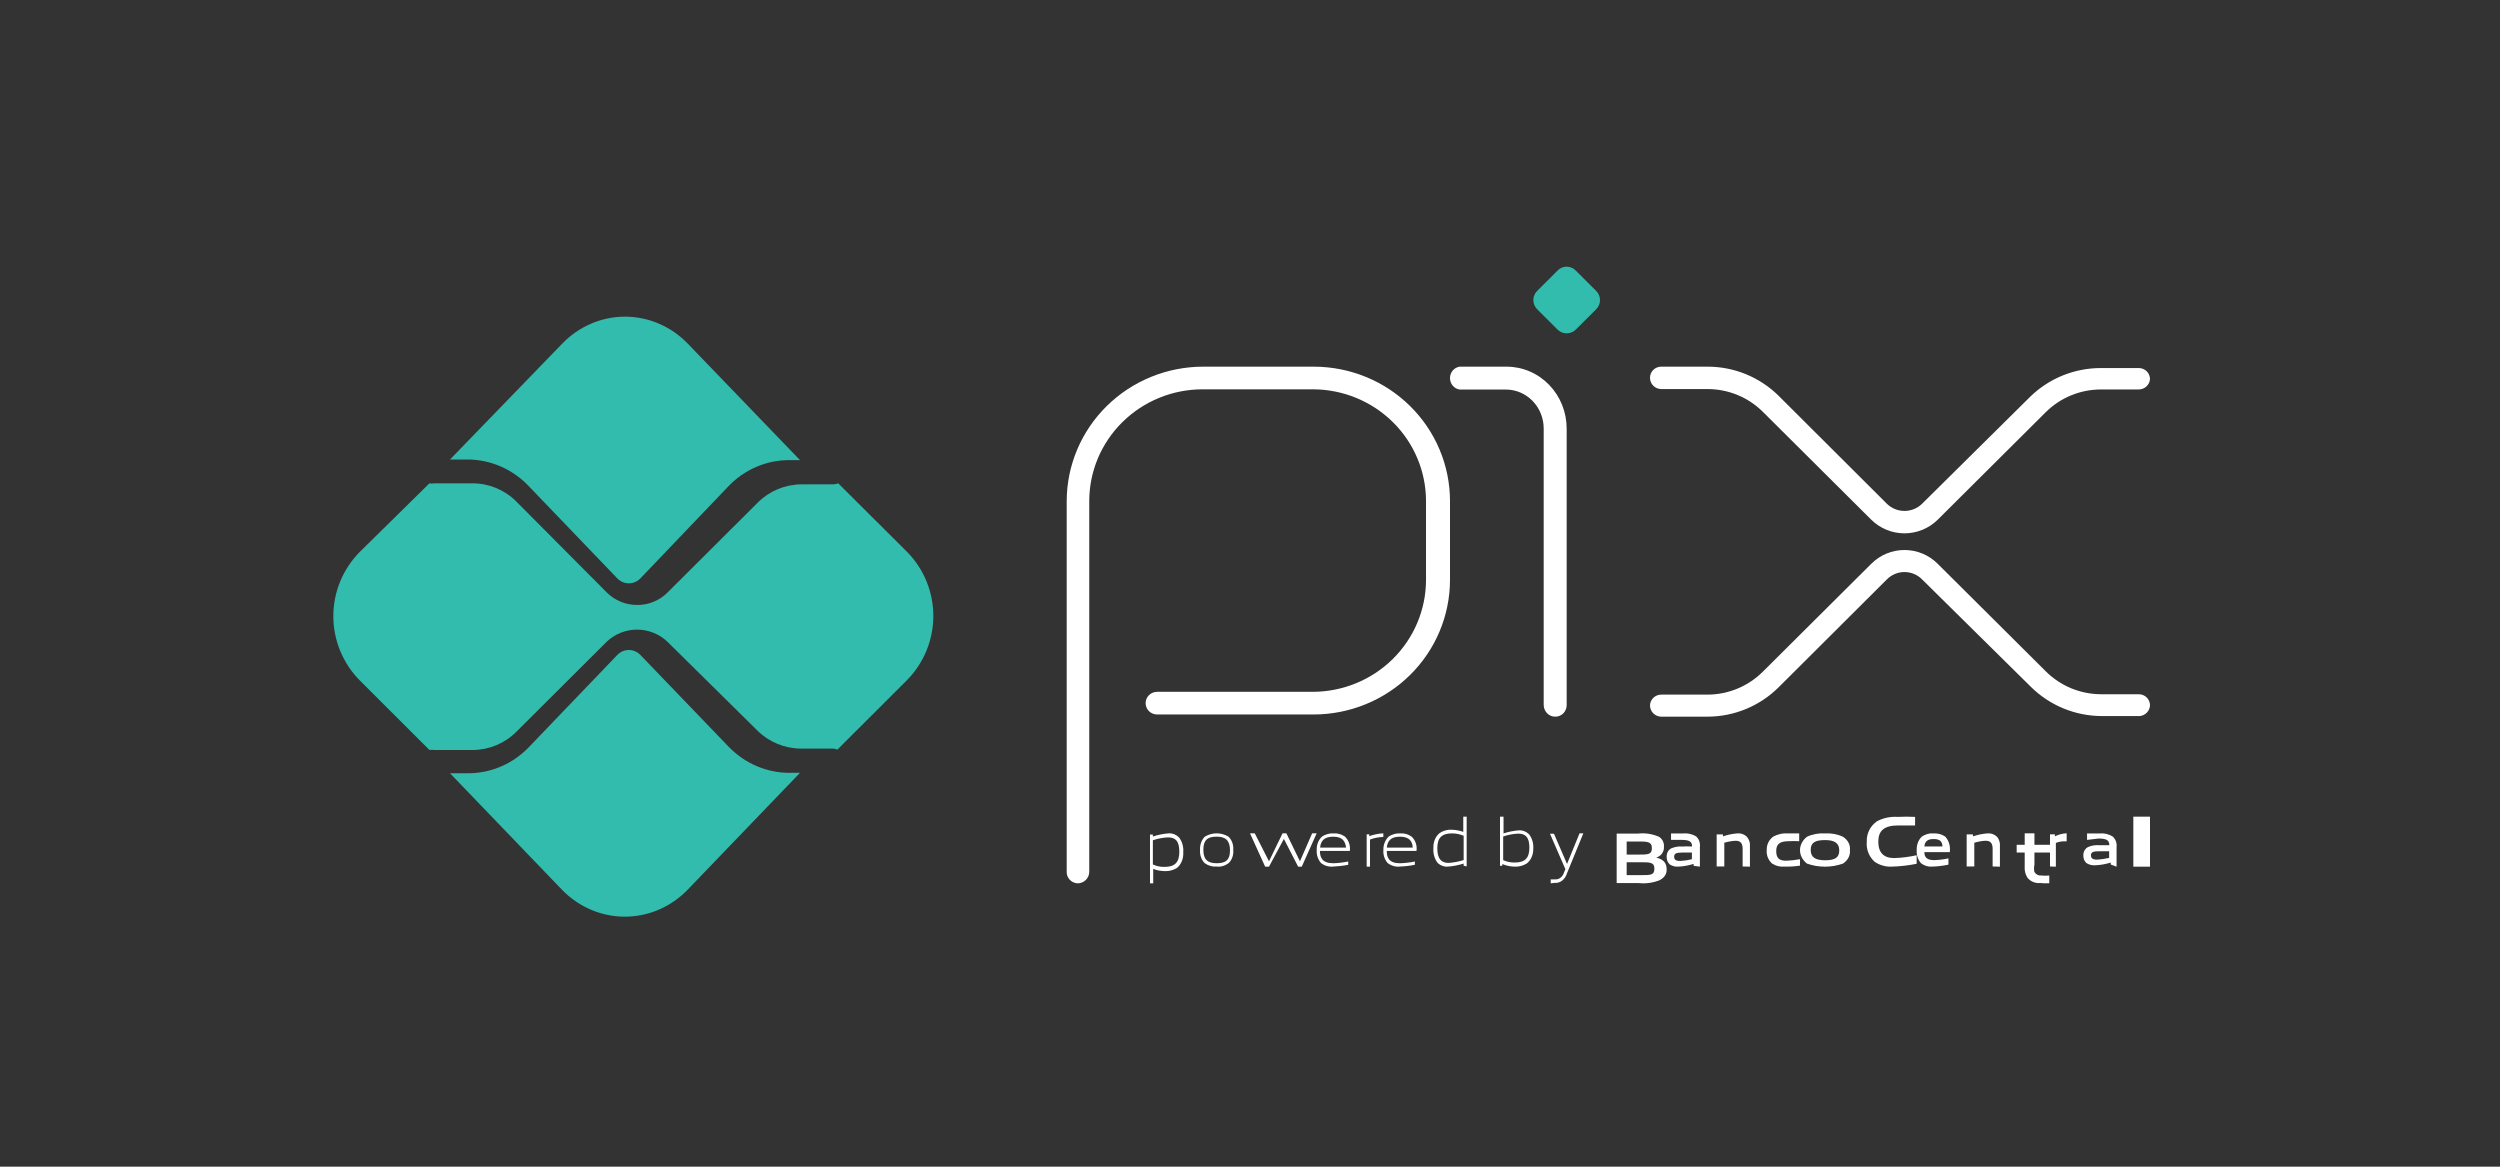 <svg width="150" height="70" viewBox="0 0 150 70" fill="none" xmlns="http://www.w3.org/2000/svg">
<rect x="0" y="0" width="150" height="70" fill="#333333" stroke="none"/>
<g clip-path="url(#clip0_62_4123)">
<path fill-rule="evenodd" clip-rule="evenodd" d="M64.654 53C64.838 53 65.014 52.929 65.145 52.802C65.276 52.675 65.351 52.502 65.355 52.321V30.069C65.355 28.289 66.071 26.582 67.347 25.324C68.622 24.066 70.352 23.359 72.156 23.359H78.797C80.594 23.369 82.315 24.08 83.582 25.337C84.85 26.594 85.561 28.295 85.561 30.069V34.8C85.558 36.579 84.84 38.284 83.566 39.541C82.291 40.799 80.563 41.507 78.76 41.51H69.425C69.243 41.51 69.068 41.582 68.939 41.709C68.809 41.836 68.737 42.009 68.737 42.189C68.737 42.37 68.809 42.542 68.939 42.67C69.068 42.797 69.243 42.869 69.425 42.869H78.809C80.979 42.869 83.061 42.019 84.597 40.506C86.132 38.994 86.997 36.941 87 34.8V30.069C87 27.931 86.14 25.88 84.609 24.367C83.078 22.855 81.001 22.003 78.834 22H72.193C70.022 22 67.941 22.85 66.405 24.363C64.87 25.875 64.005 27.927 64.002 30.069V52.272C63.995 52.362 64.007 52.453 64.036 52.539C64.065 52.624 64.112 52.703 64.172 52.771C64.233 52.839 64.307 52.894 64.39 52.934C64.472 52.973 64.562 52.995 64.654 53Z" fill="white"/>
<path fill-rule="evenodd" clip-rule="evenodd" d="M93.341 42.999C93.516 42.996 93.684 42.922 93.808 42.792C93.931 42.663 94 42.489 94 42.307V25.726C94.001 25.238 93.909 24.753 93.729 24.301C93.549 23.849 93.284 23.438 92.949 23.092C92.614 22.746 92.216 22.471 91.778 22.284C91.34 22.096 90.871 22 90.397 22H87.582C87.421 22.022 87.273 22.104 87.166 22.23C87.059 22.356 87 22.518 87 22.686C87 22.854 87.059 23.015 87.166 23.142C87.273 23.268 87.421 23.349 87.582 23.372H90.35C90.649 23.372 90.946 23.433 91.222 23.551C91.499 23.67 91.75 23.843 91.961 24.062C92.172 24.281 92.339 24.541 92.453 24.826C92.566 25.112 92.624 25.418 92.622 25.726V42.307C92.624 42.402 92.644 42.495 92.681 42.581C92.718 42.668 92.772 42.746 92.839 42.81C92.906 42.875 92.985 42.925 93.071 42.957C93.157 42.99 93.249 43.004 93.341 42.999Z" fill="white"/>
<path d="M93.436 19.759L92.242 18.567C92.165 18.495 92.105 18.408 92.063 18.311C92.021 18.215 92 18.11 92 18.005C92 17.9 92.021 17.796 92.063 17.7C92.105 17.603 92.165 17.516 92.242 17.443L93.436 16.252C93.507 16.173 93.594 16.109 93.691 16.066C93.788 16.022 93.894 16 94 16C94.106 16 94.212 16.022 94.309 16.066C94.406 16.109 94.493 16.173 94.564 16.252L95.758 17.443C95.835 17.516 95.895 17.603 95.937 17.7C95.979 17.796 96 17.9 96 18.005C96 18.11 95.979 18.215 95.937 18.311C95.895 18.408 95.835 18.495 95.758 18.567L94.564 19.759C94.491 19.835 94.403 19.896 94.307 19.937C94.21 19.979 94.105 20 94 20C93.895 20 93.79 19.979 93.693 19.937C93.597 19.896 93.509 19.835 93.436 19.759Z" fill="#32BCAD"/>
<path fill-rule="evenodd" clip-rule="evenodd" d="M115.32 30.23C115.039 30.503 114.662 30.656 114.269 30.656C113.876 30.656 113.499 30.503 113.217 30.23L106.73 23.76C106.168 23.201 105.501 22.759 104.767 22.456C104.033 22.154 103.247 21.999 102.453 22H99.669C99.492 22 99.321 22.07 99.196 22.195C99.07 22.32 99 22.489 99 22.666C99 22.844 99.07 23.014 99.195 23.141C99.32 23.268 99.49 23.341 99.669 23.344H102.453C103.07 23.344 103.68 23.464 104.25 23.699C104.82 23.933 105.338 24.278 105.774 24.712L112.274 31.181C112.804 31.706 113.521 32 114.269 32C115.016 32 115.734 31.706 116.264 31.181L122.74 24.735C123.177 24.3 123.697 23.955 124.269 23.72C124.841 23.486 125.454 23.366 126.073 23.368H128.331C128.5 23.365 128.661 23.301 128.785 23.187C128.909 23.072 128.985 22.916 129 22.749C129 22.573 128.93 22.403 128.804 22.278C128.679 22.153 128.508 22.083 128.331 22.083H126.073C124.49 22.077 122.968 22.687 121.832 23.784L115.32 30.23Z" fill="white"/>
<path fill-rule="evenodd" clip-rule="evenodd" d="M99 42.321C99 42.499 99.07 42.67 99.195 42.797C99.32 42.924 99.49 42.997 99.669 43H102.453C104.058 42.997 105.596 42.359 106.73 41.225L113.217 34.759C113.355 34.62 113.519 34.511 113.699 34.436C113.88 34.361 114.073 34.322 114.269 34.322C114.464 34.322 114.658 34.361 114.838 34.436C115.019 34.511 115.182 34.62 115.32 34.759L121.832 41.19C122.969 42.325 124.511 42.963 126.121 42.964H128.379C128.543 42.95 128.696 42.877 128.81 42.759C128.925 42.641 128.992 42.485 129 42.321C129 42.144 128.93 41.975 128.804 41.85C128.679 41.724 128.508 41.654 128.331 41.654H126.073C125.453 41.654 124.84 41.532 124.268 41.295C123.696 41.058 123.177 40.71 122.74 40.273L116.264 33.83C116.003 33.567 115.692 33.358 115.35 33.216C115.007 33.073 114.64 33 114.269 33C113.898 33 113.53 33.073 113.188 33.216C112.845 33.358 112.535 33.567 112.274 33.83L105.774 40.297C104.894 41.177 103.7 41.674 102.453 41.678H99.669C99.496 41.678 99.329 41.745 99.204 41.865C99.079 41.985 99.006 42.148 99 42.321Z" fill="white"/>
<path d="M47.383 46.37C46.703 46.372 46.029 46.235 45.4 45.966C44.771 45.697 44.199 45.302 43.717 44.803L38.425 39.298C38.241 39.107 37.991 39 37.731 39C37.471 39 37.222 39.107 37.037 39.298L31.746 44.815C31.265 45.319 30.691 45.719 30.06 45.99C29.428 46.262 28.751 46.399 28.068 46.395H27L33.703 53.368C34.2 53.886 34.79 54.296 35.44 54.576C36.089 54.856 36.785 55 37.488 55C38.191 55 38.887 54.856 39.537 54.576C40.186 54.296 40.776 53.886 41.273 53.368L48 46.37H47.383Z" fill="#32BCAD"/>
<path d="M28.067 27.57C28.751 27.573 29.428 27.717 30.059 27.994C30.689 28.271 31.261 28.675 31.74 29.184L37.038 34.703C37.222 34.893 37.471 35 37.731 35C37.991 35 38.24 34.893 38.424 34.703L43.698 29.184C44.177 28.681 44.748 28.283 45.377 28.013C46.005 27.742 46.68 27.604 47.36 27.607H48L41.281 20.634C40.785 20.116 40.196 19.705 39.547 19.425C38.898 19.144 38.203 19 37.5 19C36.797 19 36.102 19.144 35.453 19.425C34.804 19.705 34.215 20.116 33.719 20.634L27 27.57H28.067Z" fill="#32BCAD"/>
<path d="M54.414 33.103L50.294 29C50.201 29.037 50.103 29.058 50.003 29.061H48.088C47.106 29.066 46.166 29.457 45.471 30.15L40.066 35.536C39.828 35.779 39.543 35.971 39.229 36.102C38.914 36.233 38.577 36.3 38.236 36.298C37.897 36.299 37.56 36.234 37.246 36.105C36.932 35.976 36.647 35.787 36.406 35.548L30.977 30.089C30.284 29.394 29.343 29.002 28.36 29H26.058C25.962 29.02 25.863 29.02 25.767 29L21.598 33.103C20.575 34.13 20 35.52 20 36.97C20 38.419 20.575 39.809 21.598 40.837L25.767 45C25.859 44.982 25.953 44.982 26.045 45H28.36C29.342 44.996 30.283 44.605 30.977 43.911L36.406 38.501C36.897 38.036 37.548 37.777 38.224 37.777C38.901 37.777 39.551 38.036 40.042 38.501L45.447 43.838C46.144 44.526 47.084 44.913 48.064 44.915H49.955C50.054 44.918 50.153 44.938 50.245 44.976L54.39 40.837C55.417 39.812 55.995 38.424 56 36.975C56.005 35.526 55.434 34.133 54.414 33.103Z" fill="#32BCAD"/>
<path d="M70.073 50.243C69.768 50.259 69.466 50.317 69.172 50.416V51.868C69.395 51.97 69.631 52.02 69.869 52.014C70.47 52.014 70.76 51.761 70.76 51.109C70.76 50.456 70.524 50.243 70.073 50.243ZM69 53V50.07H69.172V50.19C69.477 50.09 69.79 50.027 70.105 50.003C70.328 49.983 70.549 50.063 70.728 50.23C70.824 50.346 70.898 50.488 70.945 50.645C70.991 50.801 71.009 50.969 70.996 51.135C71.007 51.322 70.977 51.508 70.909 51.675C70.841 51.842 70.737 51.982 70.61 52.081C70.392 52.211 70.153 52.275 69.912 52.267C69.668 52.268 69.426 52.223 69.193 52.134V53H69Z" fill="white"/>
<path d="M72.999 50.199C72.447 50.199 72.201 50.41 72.201 50.985C72.201 51.56 72.447 51.794 72.999 51.794C73.552 51.794 73.799 51.595 73.799 51.02C73.799 50.446 73.552 50.199 72.999 50.199ZM73.71 51.794C73.498 51.952 73.248 52.022 72.999 51.994C72.751 52.016 72.503 51.947 72.289 51.794C72.19 51.7 72.112 51.578 72.062 51.438C72.012 51.299 71.992 51.148 72.003 50.997C71.994 50.846 72.016 50.696 72.065 50.557C72.115 50.418 72.192 50.296 72.289 50.199C72.51 50.068 72.753 50 72.999 50C73.246 50 73.489 50.068 73.71 50.199C73.809 50.294 73.887 50.416 73.937 50.555C73.987 50.694 74.007 50.846 73.996 50.997C74.009 51.148 73.99 51.3 73.94 51.44C73.89 51.579 73.811 51.702 73.71 51.794Z" fill="white"/>
<path d="M77.888 52L77.034 50.335L76.139 52H75.909L75 50H75.285L76.139 51.677L76.953 50H77.183L77.997 51.677L78.729 50H79L78.105 52H77.888Z" fill="white"/>
<path d="M79.992 50.202C79.433 50.202 79.24 50.471 79.208 50.858H80.766C80.712 50.471 80.551 50.202 79.992 50.202ZM79.992 51.994C79.738 52.023 79.483 51.952 79.272 51.794C79.176 51.691 79.103 51.567 79.056 51.429C79.01 51.291 78.992 51.144 79.004 50.998C78.996 50.845 79.021 50.693 79.077 50.552C79.133 50.412 79.218 50.288 79.326 50.19C79.529 50.056 79.765 49.991 80.003 50.002C80.244 49.986 80.484 50.051 80.69 50.19C80.803 50.295 80.89 50.429 80.943 50.581C80.996 50.733 81.012 50.896 80.991 51.057H79.197C79.197 51.443 79.326 51.794 80.003 51.794C80.302 51.785 80.6 51.749 80.894 51.689V51.888C80.593 51.947 80.288 51.982 79.981 51.994H79.992Z" fill="white"/>
<path d="M82 52V50.06H82.158V50.169C82.431 50.07 82.714 50.013 83 50V50.217C82.728 50.226 82.459 50.278 82.2 50.373V52H82Z" fill="white"/>
<path d="M83.991 50.202C83.433 50.202 83.25 50.471 83.207 50.858H84.763C84.753 50.471 84.549 50.202 83.991 50.202ZM83.991 51.994C83.737 52.023 83.482 51.952 83.272 51.795C83.176 51.692 83.102 51.567 83.056 51.429C83.01 51.292 82.992 51.145 83.004 50.998C82.998 50.846 83.025 50.694 83.08 50.554C83.136 50.415 83.22 50.29 83.326 50.191C83.529 50.056 83.764 49.991 84.001 50.003C84.243 49.984 84.484 50.05 84.688 50.191C84.804 50.293 84.892 50.428 84.945 50.58C84.998 50.732 85.013 50.896 84.989 51.057H83.207C83.207 51.443 83.326 51.795 84.001 51.795C84.3 51.785 84.598 51.75 84.892 51.689V51.888C84.591 51.948 84.286 51.983 83.98 51.994H83.991Z" fill="white"/>
<path d="M87.819 50.146C87.595 50.052 87.361 50.004 87.125 50.003C86.527 50.003 86.239 50.251 86.239 50.889C86.239 51.527 86.474 51.775 86.922 51.775C87.225 51.752 87.525 51.696 87.819 51.605V50.146ZM87.819 51.944V51.814C87.511 51.912 87.197 51.973 86.879 51.996C86.662 52.019 86.446 51.945 86.271 51.788C86.175 51.671 86.101 51.53 86.055 51.375C86.009 51.219 85.991 51.053 86.004 50.889C85.995 50.709 86.026 50.529 86.093 50.368C86.161 50.208 86.263 50.073 86.388 49.977C86.602 49.839 86.841 49.772 87.082 49.782C87.324 49.787 87.564 49.831 87.797 49.912V49H88V51.983L87.819 51.944Z" fill="white"/>
<path d="M91.083 50.017C90.781 50.033 90.482 50.09 90.191 50.187V51.608C90.412 51.708 90.646 51.756 90.881 51.752C91.476 51.752 91.763 51.504 91.763 50.865C91.763 50.226 91.529 50.017 91.083 50.017ZM91.593 51.817C91.378 51.944 91.141 52.007 90.903 51.999C90.642 51.998 90.384 51.945 90.138 51.843V51.947H90V49H90.212V50.004C90.511 49.906 90.817 49.845 91.126 49.822C91.342 49.803 91.557 49.882 91.731 50.043C91.826 50.157 91.899 50.296 91.945 50.45C91.991 50.603 92.008 50.767 91.996 50.93C91.999 51.109 91.963 51.285 91.892 51.441C91.822 51.597 91.718 51.726 91.593 51.817Z" fill="white"/>
<path d="M93.043 53V52.762H93.304C93.422 52.773 93.539 52.736 93.637 52.657C93.736 52.578 93.81 52.462 93.848 52.326L93.924 52.154L93 50.026H93.239L94.022 51.837L94.772 50H95L94.022 52.392C93.968 52.574 93.866 52.729 93.733 52.834C93.599 52.939 93.441 52.988 93.283 52.974L93.043 53Z" fill="white"/>
<path d="M98.445 51.736H97.6V52.508H98.459C99.045 52.508 99.263 52.508 99.263 52.116C99.263 51.723 98.963 51.736 98.445 51.736ZM98.295 50.49H97.6V51.276H98.295C98.881 51.276 99.113 51.276 99.113 50.883C99.113 50.49 98.813 50.49 98.295 50.49ZM99.658 52.779C99.23 52.966 98.76 53.036 98.295 52.983H97V50.016H98.268C98.7 49.967 99.137 50.032 99.536 50.205C99.636 50.267 99.718 50.356 99.77 50.461C99.823 50.567 99.846 50.684 99.836 50.801C99.847 50.947 99.807 51.091 99.722 51.21C99.638 51.329 99.514 51.414 99.372 51.452C99.754 51.547 99.999 51.736 99.999 52.156C100.006 52.286 99.973 52.415 99.905 52.526C99.837 52.637 99.737 52.725 99.618 52.779H99.658Z" fill="white"/>
<path d="M101.514 51.154H100.909C100.564 51.154 100.449 51.225 100.449 51.4C100.449 51.576 100.543 51.658 100.815 51.658C101.05 51.646 101.284 51.611 101.514 51.553V51.154ZM101.618 51.951V51.834C101.319 51.928 101.011 51.983 100.7 51.998C100.522 52.011 100.345 51.966 100.189 51.869C100.127 51.815 100.078 51.745 100.046 51.666C100.013 51.587 99.998 51.499 100.001 51.412C99.995 51.304 100.019 51.197 100.069 51.105C100.12 51.012 100.194 50.94 100.283 50.897C100.486 50.813 100.703 50.777 100.919 50.791C101.121 50.78 101.322 50.78 101.524 50.791C101.524 50.487 101.357 50.393 100.877 50.393H100.262V50.006C100.502 50.006 100.762 50.006 100.982 50.006C101.252 49.979 101.524 50.04 101.764 50.182C101.849 50.257 101.916 50.356 101.956 50.469C101.996 50.583 102.009 50.706 101.994 50.826V51.998L101.618 51.951Z" fill="white"/>
<path d="M104.558 51.988V50.924C104.558 50.565 104.405 50.446 104.13 50.446C103.903 50.458 103.678 50.498 103.458 50.565V51.988H103V50.063H103.377V50.183C103.662 50.084 103.956 50.024 104.253 50.003C104.455 49.983 104.655 50.056 104.813 50.206C104.88 50.283 104.932 50.377 104.964 50.48C104.996 50.584 105.007 50.695 104.996 50.804V52L104.558 51.988Z" fill="white"/>
<path d="M107.045 51.996C106.787 52.018 106.531 51.951 106.319 51.808C106.207 51.706 106.12 51.579 106.065 51.439C106.011 51.299 105.99 51.149 106.004 50.999C105.997 50.843 106.03 50.688 106.099 50.547C106.169 50.406 106.273 50.283 106.404 50.191C106.665 50.05 106.963 49.984 107.262 50.003H107.952V50.472C107.746 50.461 107.54 50.461 107.335 50.472C106.815 50.472 106.573 50.624 106.573 51.058C106.573 51.492 106.754 51.644 107.178 51.644C107.454 51.633 107.729 51.602 108 51.55V51.937C107.684 51.986 107.364 52.005 107.045 51.996Z" fill="white"/>
<path d="M109.505 50.405C108.906 50.405 108.642 50.558 108.642 50.993C108.642 51.428 108.906 51.616 109.505 51.616C110.104 51.616 110.355 51.452 110.355 51.028C110.355 50.605 110.104 50.405 109.505 50.405ZM110.577 51.816C110.236 51.938 109.869 52 109.498 52C109.128 52 108.761 51.938 108.419 51.816C108.287 51.714 108.182 51.589 108.109 51.45C108.037 51.312 108 51.162 108 51.011C108 50.859 108.037 50.709 108.109 50.571C108.182 50.432 108.287 50.307 108.419 50.205C108.75 50.05 109.128 49.98 109.505 50.005C109.878 49.982 110.251 50.051 110.577 50.205C110.722 50.297 110.837 50.419 110.91 50.559C110.983 50.699 111.012 50.852 110.995 51.005C111.012 51.159 110.983 51.314 110.91 51.456C110.837 51.598 110.722 51.722 110.577 51.816Z" fill="white"/>
<path d="M113.537 51.996C113.161 52.021 112.788 51.919 112.481 51.708C112.311 51.555 112.18 51.367 112.098 51.157C112.016 50.947 111.985 50.722 112.007 50.499C111.996 50.262 112.047 50.027 112.153 49.813C112.259 49.6 112.419 49.416 112.616 49.277C112.997 49.075 113.43 48.984 113.862 49.014C114.21 48.995 114.558 48.995 114.905 49.014V49.527C114.58 49.527 114.201 49.527 113.889 49.527C113.05 49.527 112.698 49.842 112.698 50.499C112.698 51.156 113.023 51.484 113.646 51.484C114.102 51.471 114.556 51.414 115 51.313V51.826C114.519 51.925 114.029 51.982 113.537 51.996Z" fill="white"/>
<path d="M116.01 50.343C115.641 50.343 115.491 50.496 115.462 50.789H116.548C116.538 50.472 116.379 50.343 116.01 50.343ZM115.94 51.995C115.702 52.019 115.463 51.949 115.262 51.796C115.171 51.695 115.1 51.571 115.055 51.433C115.01 51.295 114.992 51.147 115.003 50.999C114.997 50.849 115.02 50.698 115.072 50.56C115.124 50.421 115.203 50.299 115.302 50.203C115.515 50.052 115.762 49.983 116.01 50.004C116.253 49.989 116.495 50.053 116.708 50.191C116.819 50.306 116.902 50.453 116.951 50.617C117 50.781 117.013 50.957 116.987 51.128H115.462C115.462 51.421 115.601 51.609 116.05 51.609C116.338 51.599 116.624 51.563 116.907 51.503V51.878C116.588 51.947 116.265 51.987 115.94 51.995Z" fill="white"/>
<path d="M119.557 51.988V50.923C119.557 50.565 119.405 50.445 119.13 50.445C118.903 50.456 118.678 50.497 118.458 50.565V51.988H118V50.062H118.377V50.182C118.665 50.084 118.962 50.024 119.262 50.002C119.464 49.985 119.664 50.058 119.822 50.206C119.888 50.283 119.938 50.378 119.967 50.481C119.997 50.585 120.007 50.695 119.995 50.804V52L119.557 51.988Z" fill="white"/>
<path d="M122.416 52.981C122.269 52.996 122.121 52.974 121.985 52.917C121.85 52.861 121.732 52.771 121.642 52.658C121.517 52.454 121.461 52.218 121.482 51.983V51.153H121V50.689H121.482V50H122.066V50.689H123V51.153H122.066V51.884C122.033 52.028 122.033 52.177 122.066 52.32C122.108 52.391 122.17 52.449 122.245 52.486C122.32 52.524 122.405 52.539 122.489 52.531C122.644 52.547 122.801 52.547 122.956 52.531V52.995C122.776 53.005 122.595 53 122.416 52.981Z" fill="white"/>
<path d="M123 51.988V50.06H123.295V50.18C123.507 50.077 123.728 50.016 123.951 50H124V50.479H123.869C123.695 50.477 123.521 50.509 123.352 50.575V52L123 51.988Z" fill="white"/>
<path d="M126.549 51.074H125.923C125.573 51.074 125.457 51.144 125.457 51.32C125.457 51.496 125.563 51.578 125.828 51.578C126.07 51.565 126.312 51.53 126.549 51.473V51.074ZM126.644 51.871V51.754C126.34 51.848 126.027 51.904 125.711 51.918C125.53 51.931 125.35 51.886 125.192 51.789C125.129 51.735 125.079 51.666 125.046 51.586C125.013 51.507 124.997 51.419 125.001 51.332C124.996 51.222 125.021 51.114 125.075 51.022C125.128 50.929 125.206 50.858 125.298 50.816C125.501 50.732 125.717 50.696 125.934 50.711C126.114 50.711 126.358 50.711 126.56 50.711C126.56 50.406 126.379 50.312 125.902 50.312L125.223 50.394V50.008C125.467 50.008 125.732 50.008 125.955 50.008C126.23 49.977 126.507 50.039 126.751 50.183C126.839 50.257 126.909 50.356 126.952 50.469C126.994 50.582 127.009 50.706 126.994 50.828V52L126.644 51.871Z" fill="white"/>
<path d="M128 49H129V52H128V49Z" fill="white"/>
</g>
<defs>
<clipPath id="clip0_62_4123">
<rect width="150" height="70" fill="white"/>
</clipPath>
</defs>
</svg>
